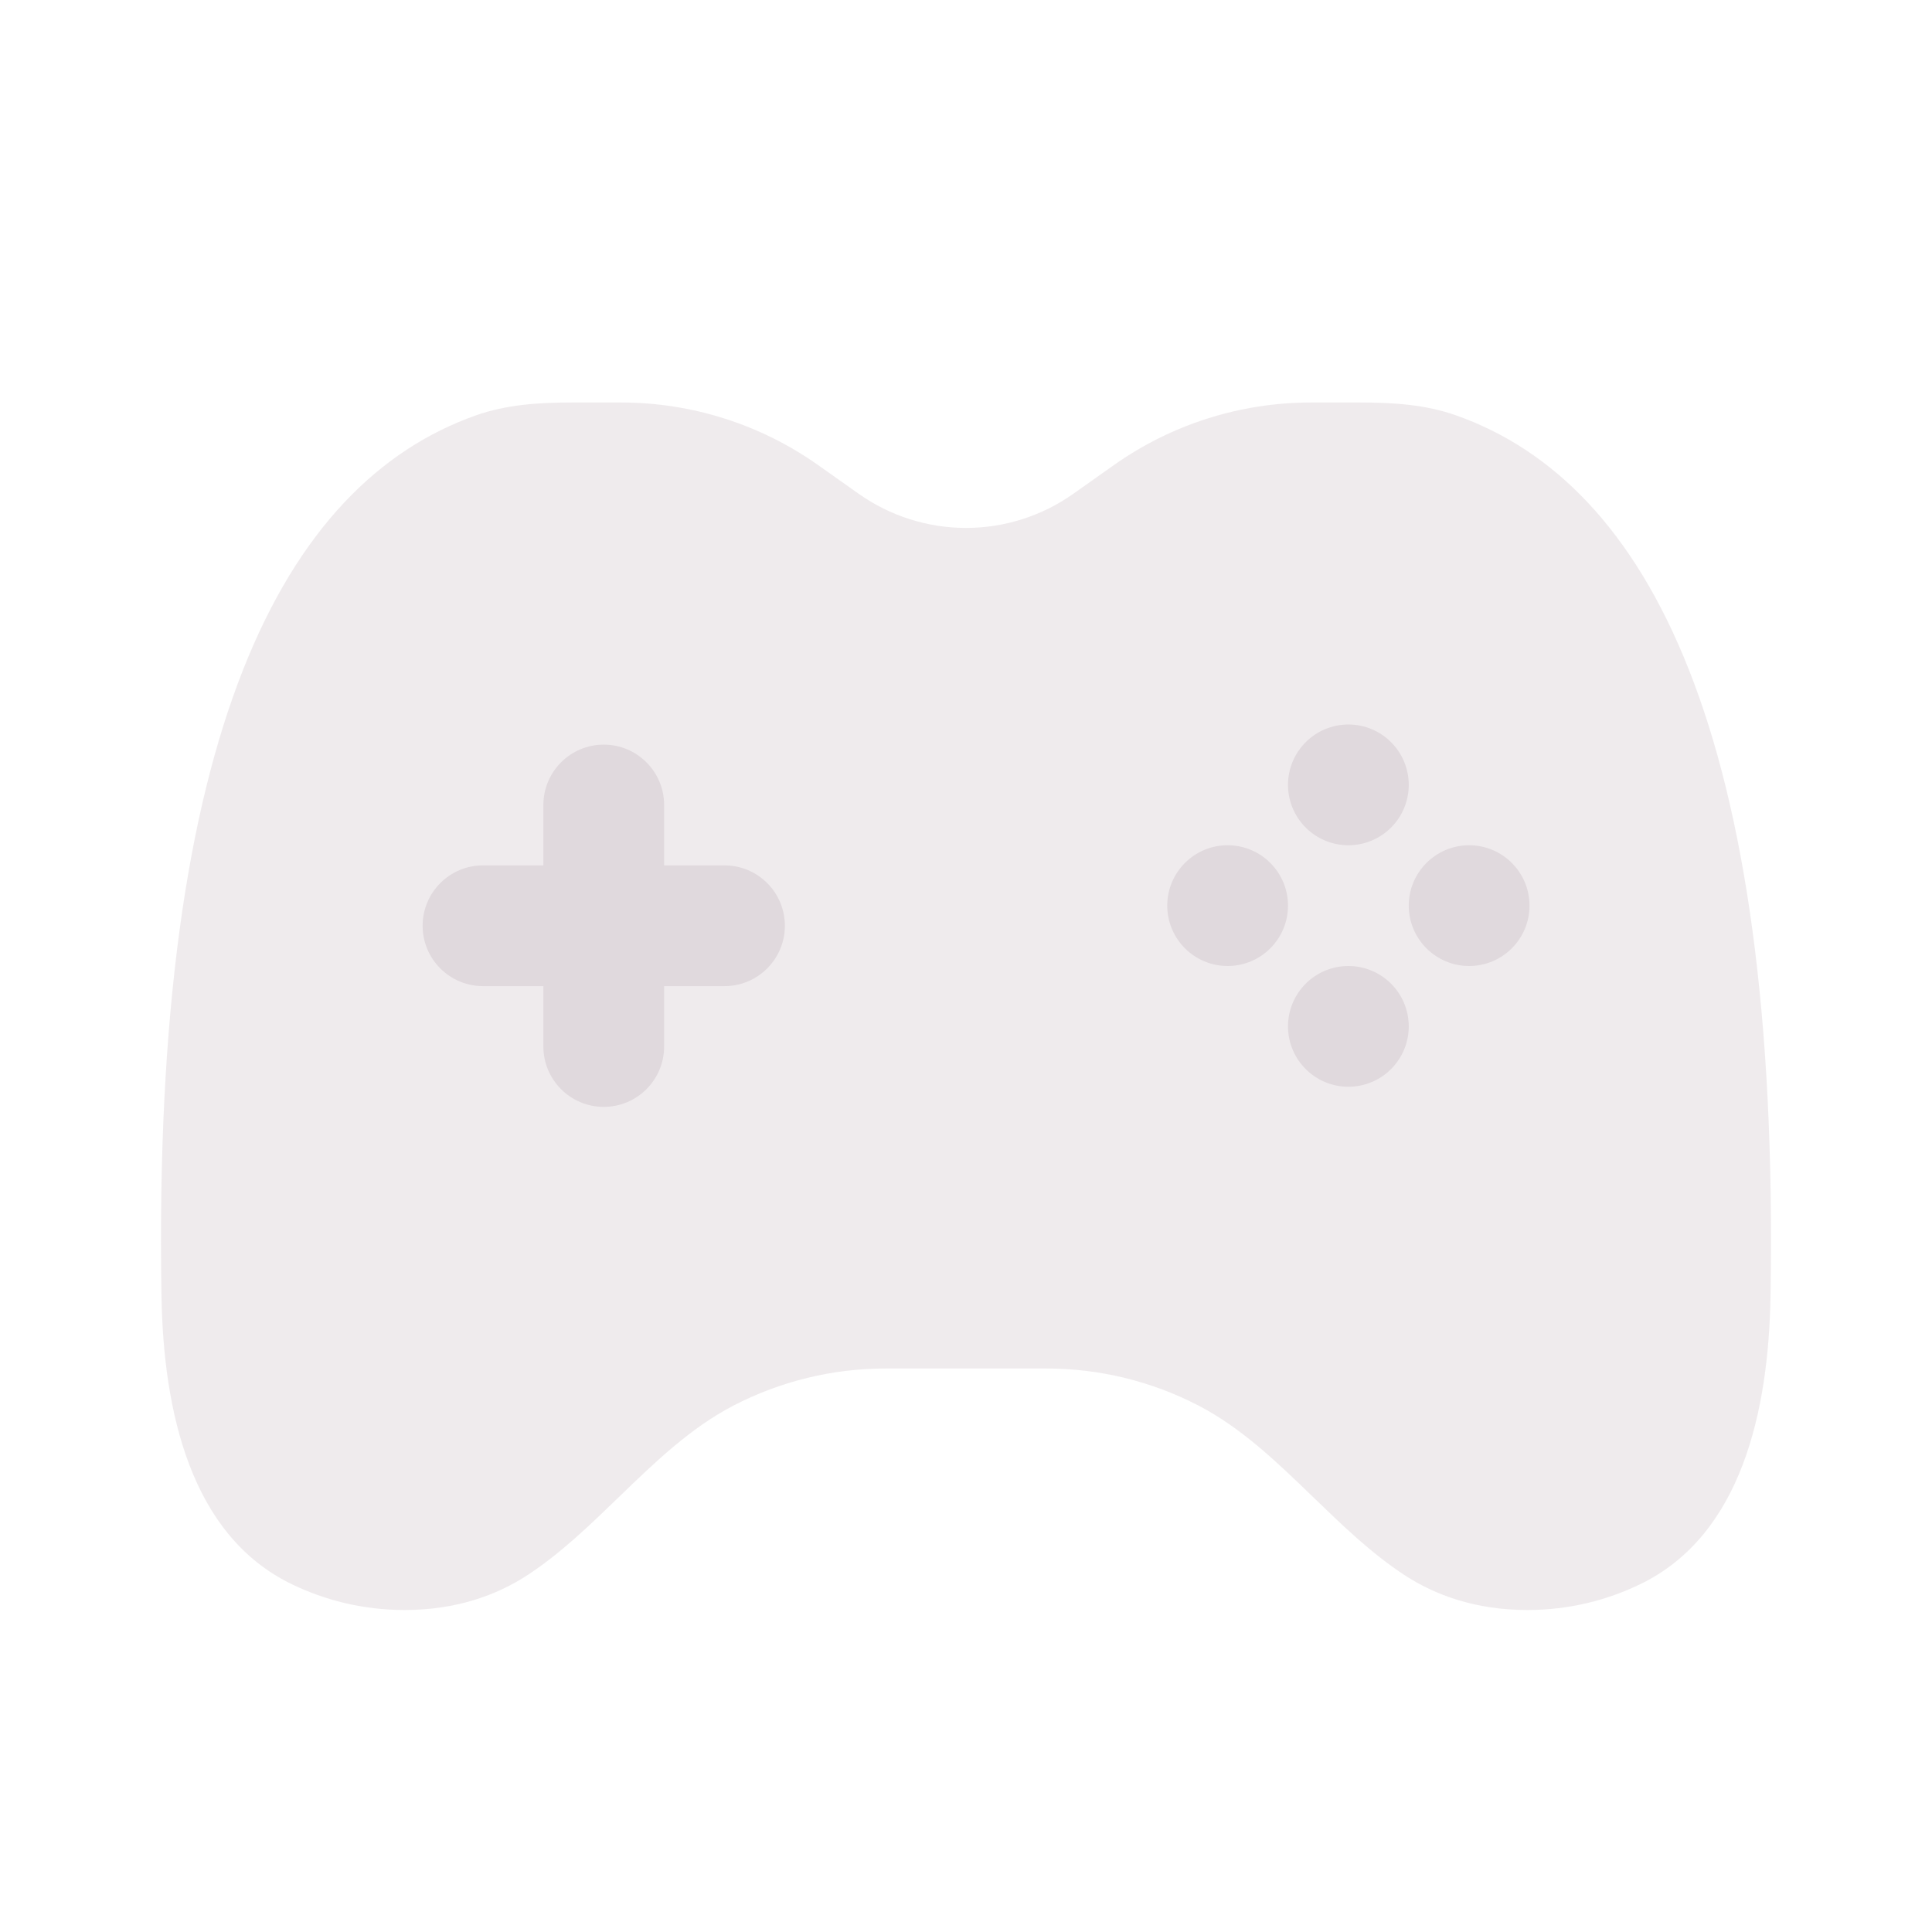 <svg width="24" height="24" viewBox="0 0 24 24" fill="none" xmlns="http://www.w3.org/2000/svg">
<path opacity="0.5" d="M10.667 6.134L10.165 5.779C9.449 5.272 8.593 5 7.715 5H7.103C6.698 5 6.29 5.025 5.909 5.161C3.526 6.006 1.887 9.095 2.006 16.103C2.03 17.515 2.36 19.075 3.634 19.684C4.031 19.874 4.497 20 5.027 20C5.663 20 6.168 19.819 6.558 19.563C6.966 19.295 7.326 18.947 7.686 18.599C8.131 18.169 8.575 17.739 9.111 17.461C9.695 17.158 10.343 17 11.001 17H12.999C13.657 17 14.305 17.158 14.889 17.461C15.425 17.739 15.869 18.169 16.314 18.599C16.674 18.947 17.034 19.295 17.442 19.563C17.832 19.819 18.337 20 18.973 20C19.503 20 19.969 19.874 20.366 19.684C21.64 19.075 21.97 17.515 21.994 16.103C22.113 9.095 20.474 6.006 18.091 5.161C17.71 5.025 17.302 5 16.897 5H16.285C15.407 5 14.551 5.272 13.835 5.779L13.333 6.134C12.943 6.41 12.478 6.558 12 6.558C11.523 6.558 11.057 6.41 10.667 6.134Z" fill="#E0D9DD"/>
<path d="M16.75 9C17.164 9 17.5 9.336 17.5 9.75C17.5 10.164 17.164 10.5 16.75 10.5C16.336 10.5 16 10.164 16 9.75C16 9.336 16.336 9 16.75 9Z" fill="#E0D9DD"/>
<path d="M7.5 9.25C7.914 9.25 8.25 9.586 8.25 10V10.75H9C9.414 10.75 9.75 11.086 9.75 11.5C9.75 11.914 9.414 12.25 9 12.25H8.25V13C8.25 13.414 7.914 13.75 7.5 13.75C7.086 13.75 6.75 13.414 6.75 13V12.25H6C5.586 12.25 5.25 11.914 5.25 11.5C5.25 11.086 5.586 10.75 6 10.75H6.75V10C6.75 9.586 7.086 9.25 7.5 9.25Z" fill="#E0D9DD"/>
<path d="M19 11.25C19 11.664 18.664 12 18.25 12C17.836 12 17.5 11.664 17.5 11.25C17.5 10.836 17.836 10.5 18.25 10.5C18.664 10.5 19 10.836 19 11.25Z" fill="#E0D9DD"/>
<path d="M15.25 12C15.664 12 16 11.664 16 11.25C16 10.836 15.664 10.5 15.25 10.5C14.836 10.5 14.5 10.836 14.5 11.25C14.5 11.664 14.836 12 15.25 12Z" fill="#E0D9DD"/>
<path d="M17.5 12.75C17.5 12.336 17.164 12 16.75 12C16.336 12 16 12.336 16 12.75C16 13.164 16.336 13.5 16.75 13.5C17.164 13.5 17.5 13.164 17.5 12.75Z" fill="#E0D9DD"/>
</svg>
